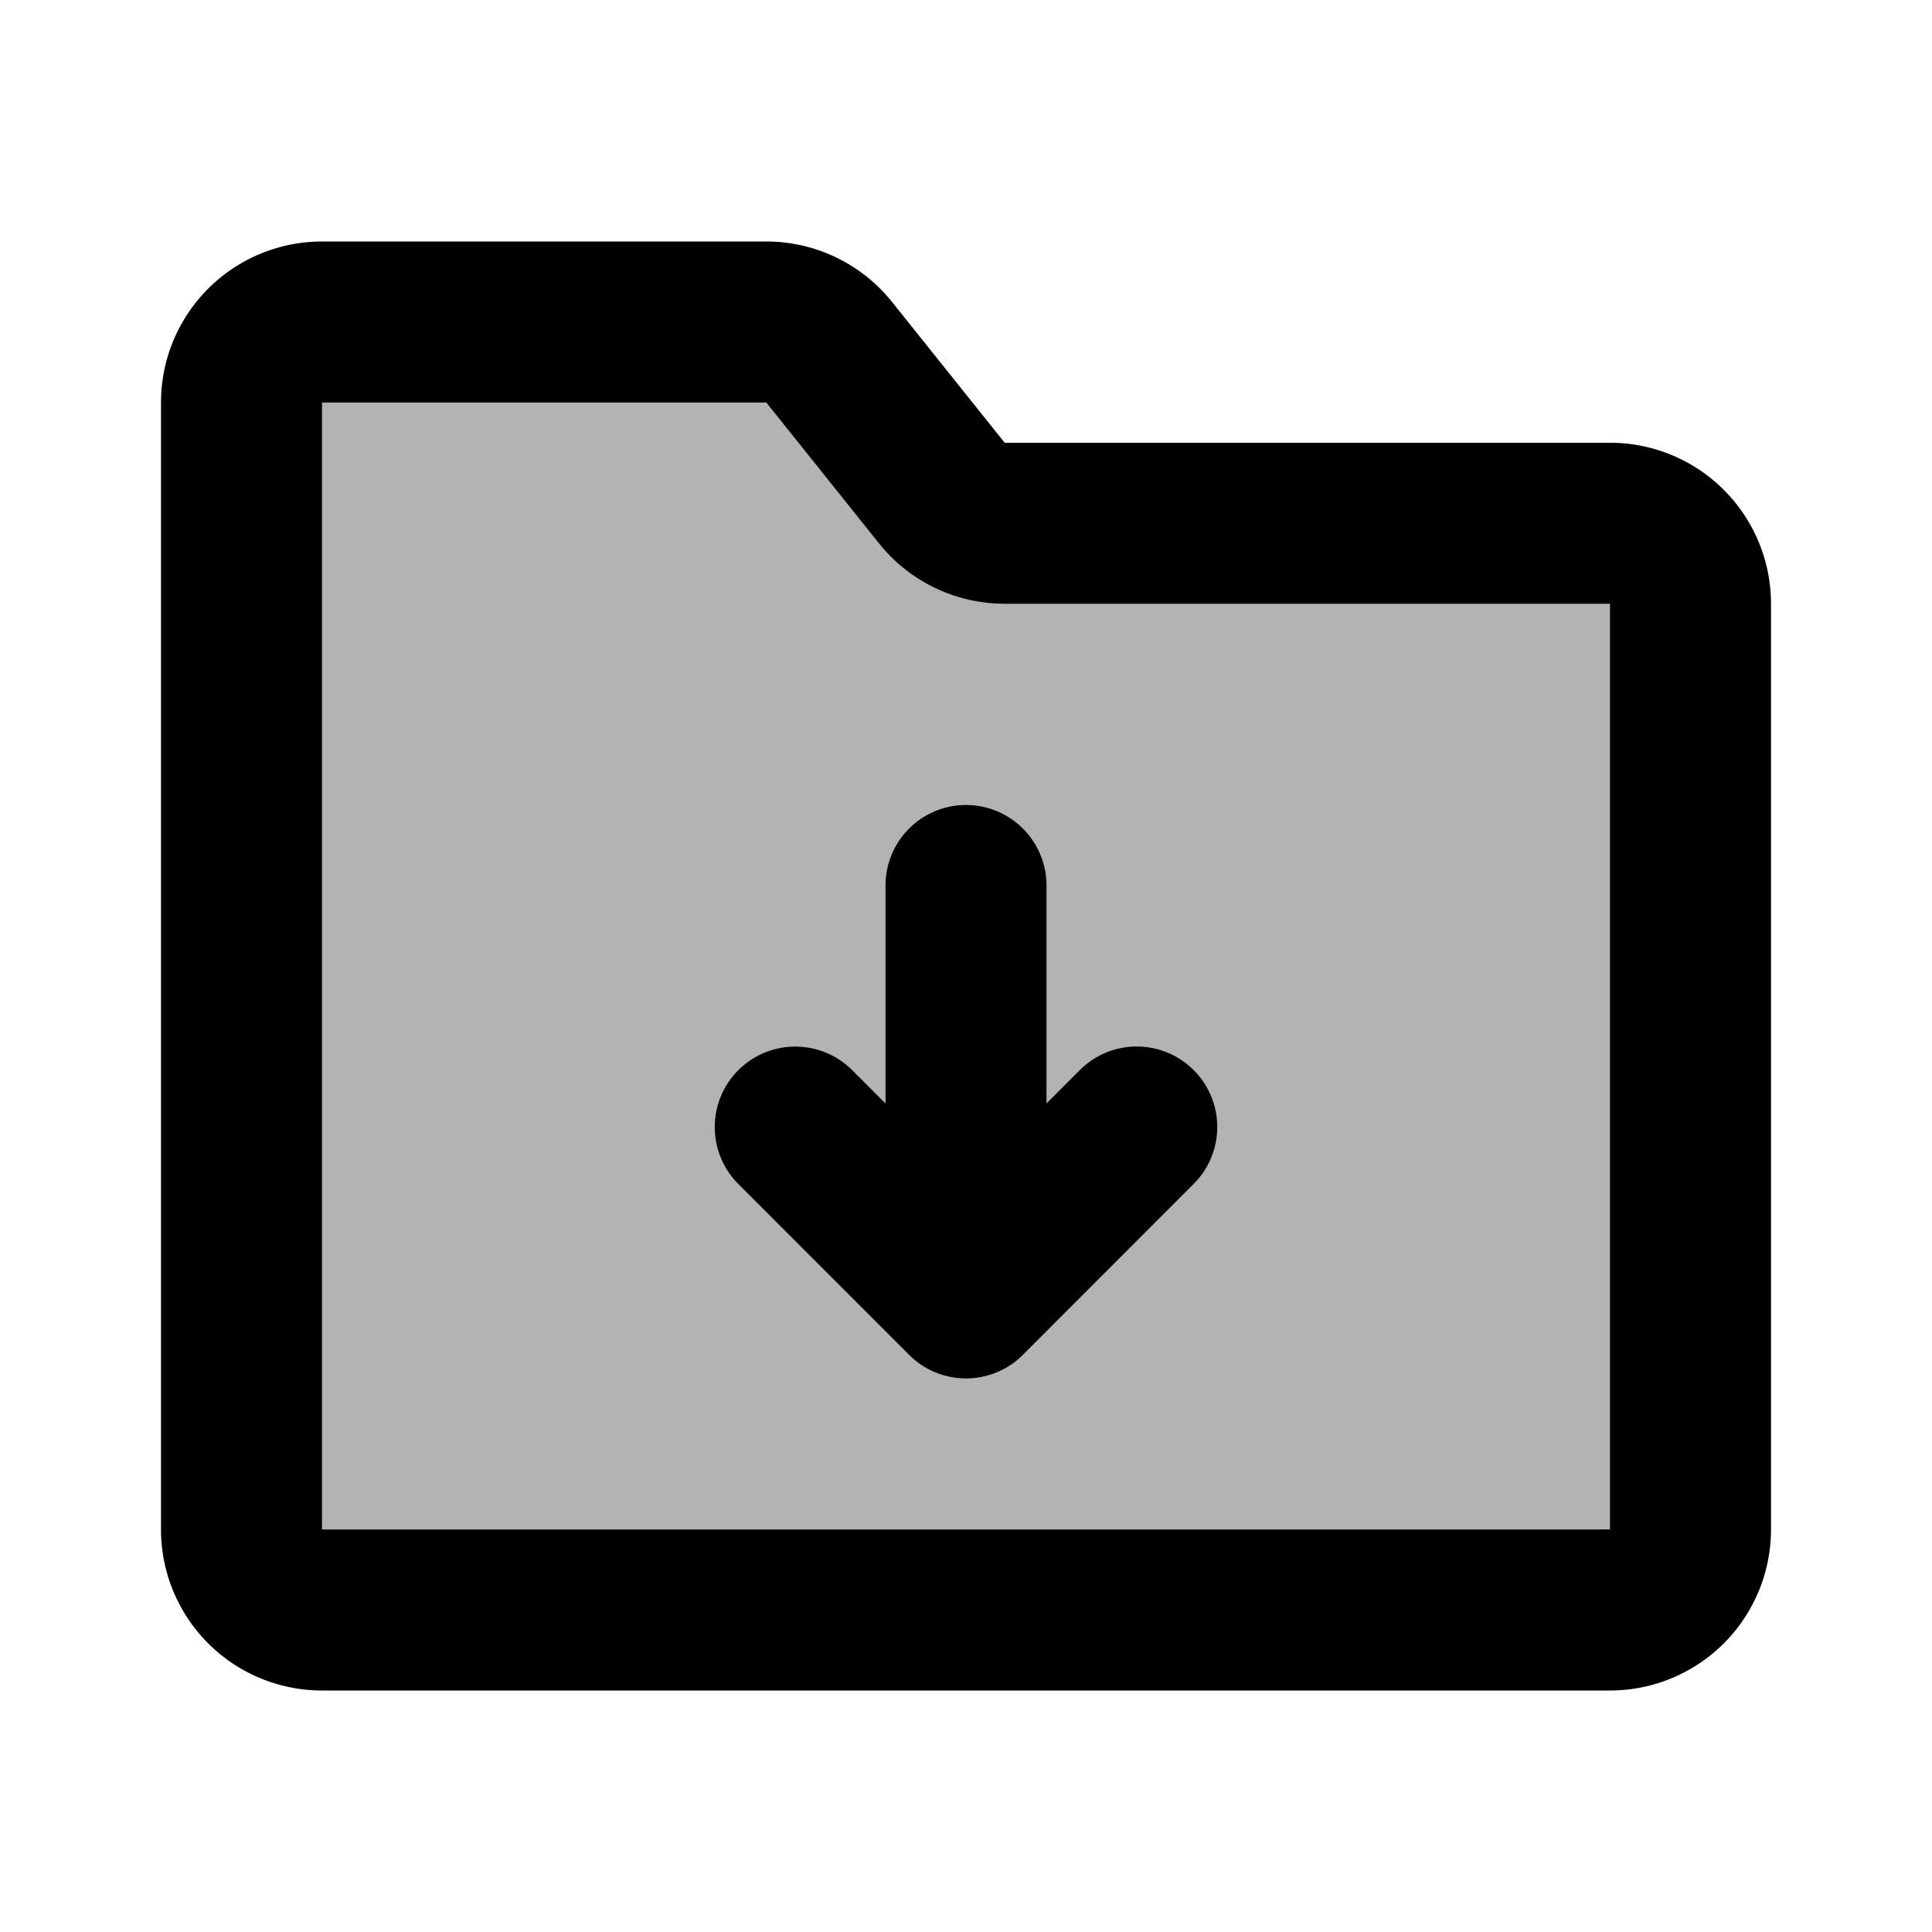 <svg xmlns="http://www.w3.org/2000/svg" width="24" height="24" viewBox="0 0 24 24" fill="none">
    <path fill="currentColor" d="M3 5a1 1 0 0 1 1-1h5.52a1 1 0 0 1 .78.375l1.4 1.75a1 1 0 0 0 .78.375H20a1 1 0 0 1 1 1V19a1 1 0 0 1-1 1H4a1 1 0 0 1-1-1z" opacity=".3"/>
    <path stroke="currentColor" stroke-linecap="round" stroke-linejoin="round" stroke-width="2" d="M12 11v4.5m-2.121-1.499L12 16.123 14.121 14M9.52 4H4a1 1 0 0 0-1 1v14a1 1 0 0 0 1 1h16a1 1 0 0 0 1-1V7.5a1 1 0 0 0-1-1h-7.52a1 1 0 0 1-.78-.375l-1.4-1.75A1 1 0 0 0 9.52 4"/>
</svg>